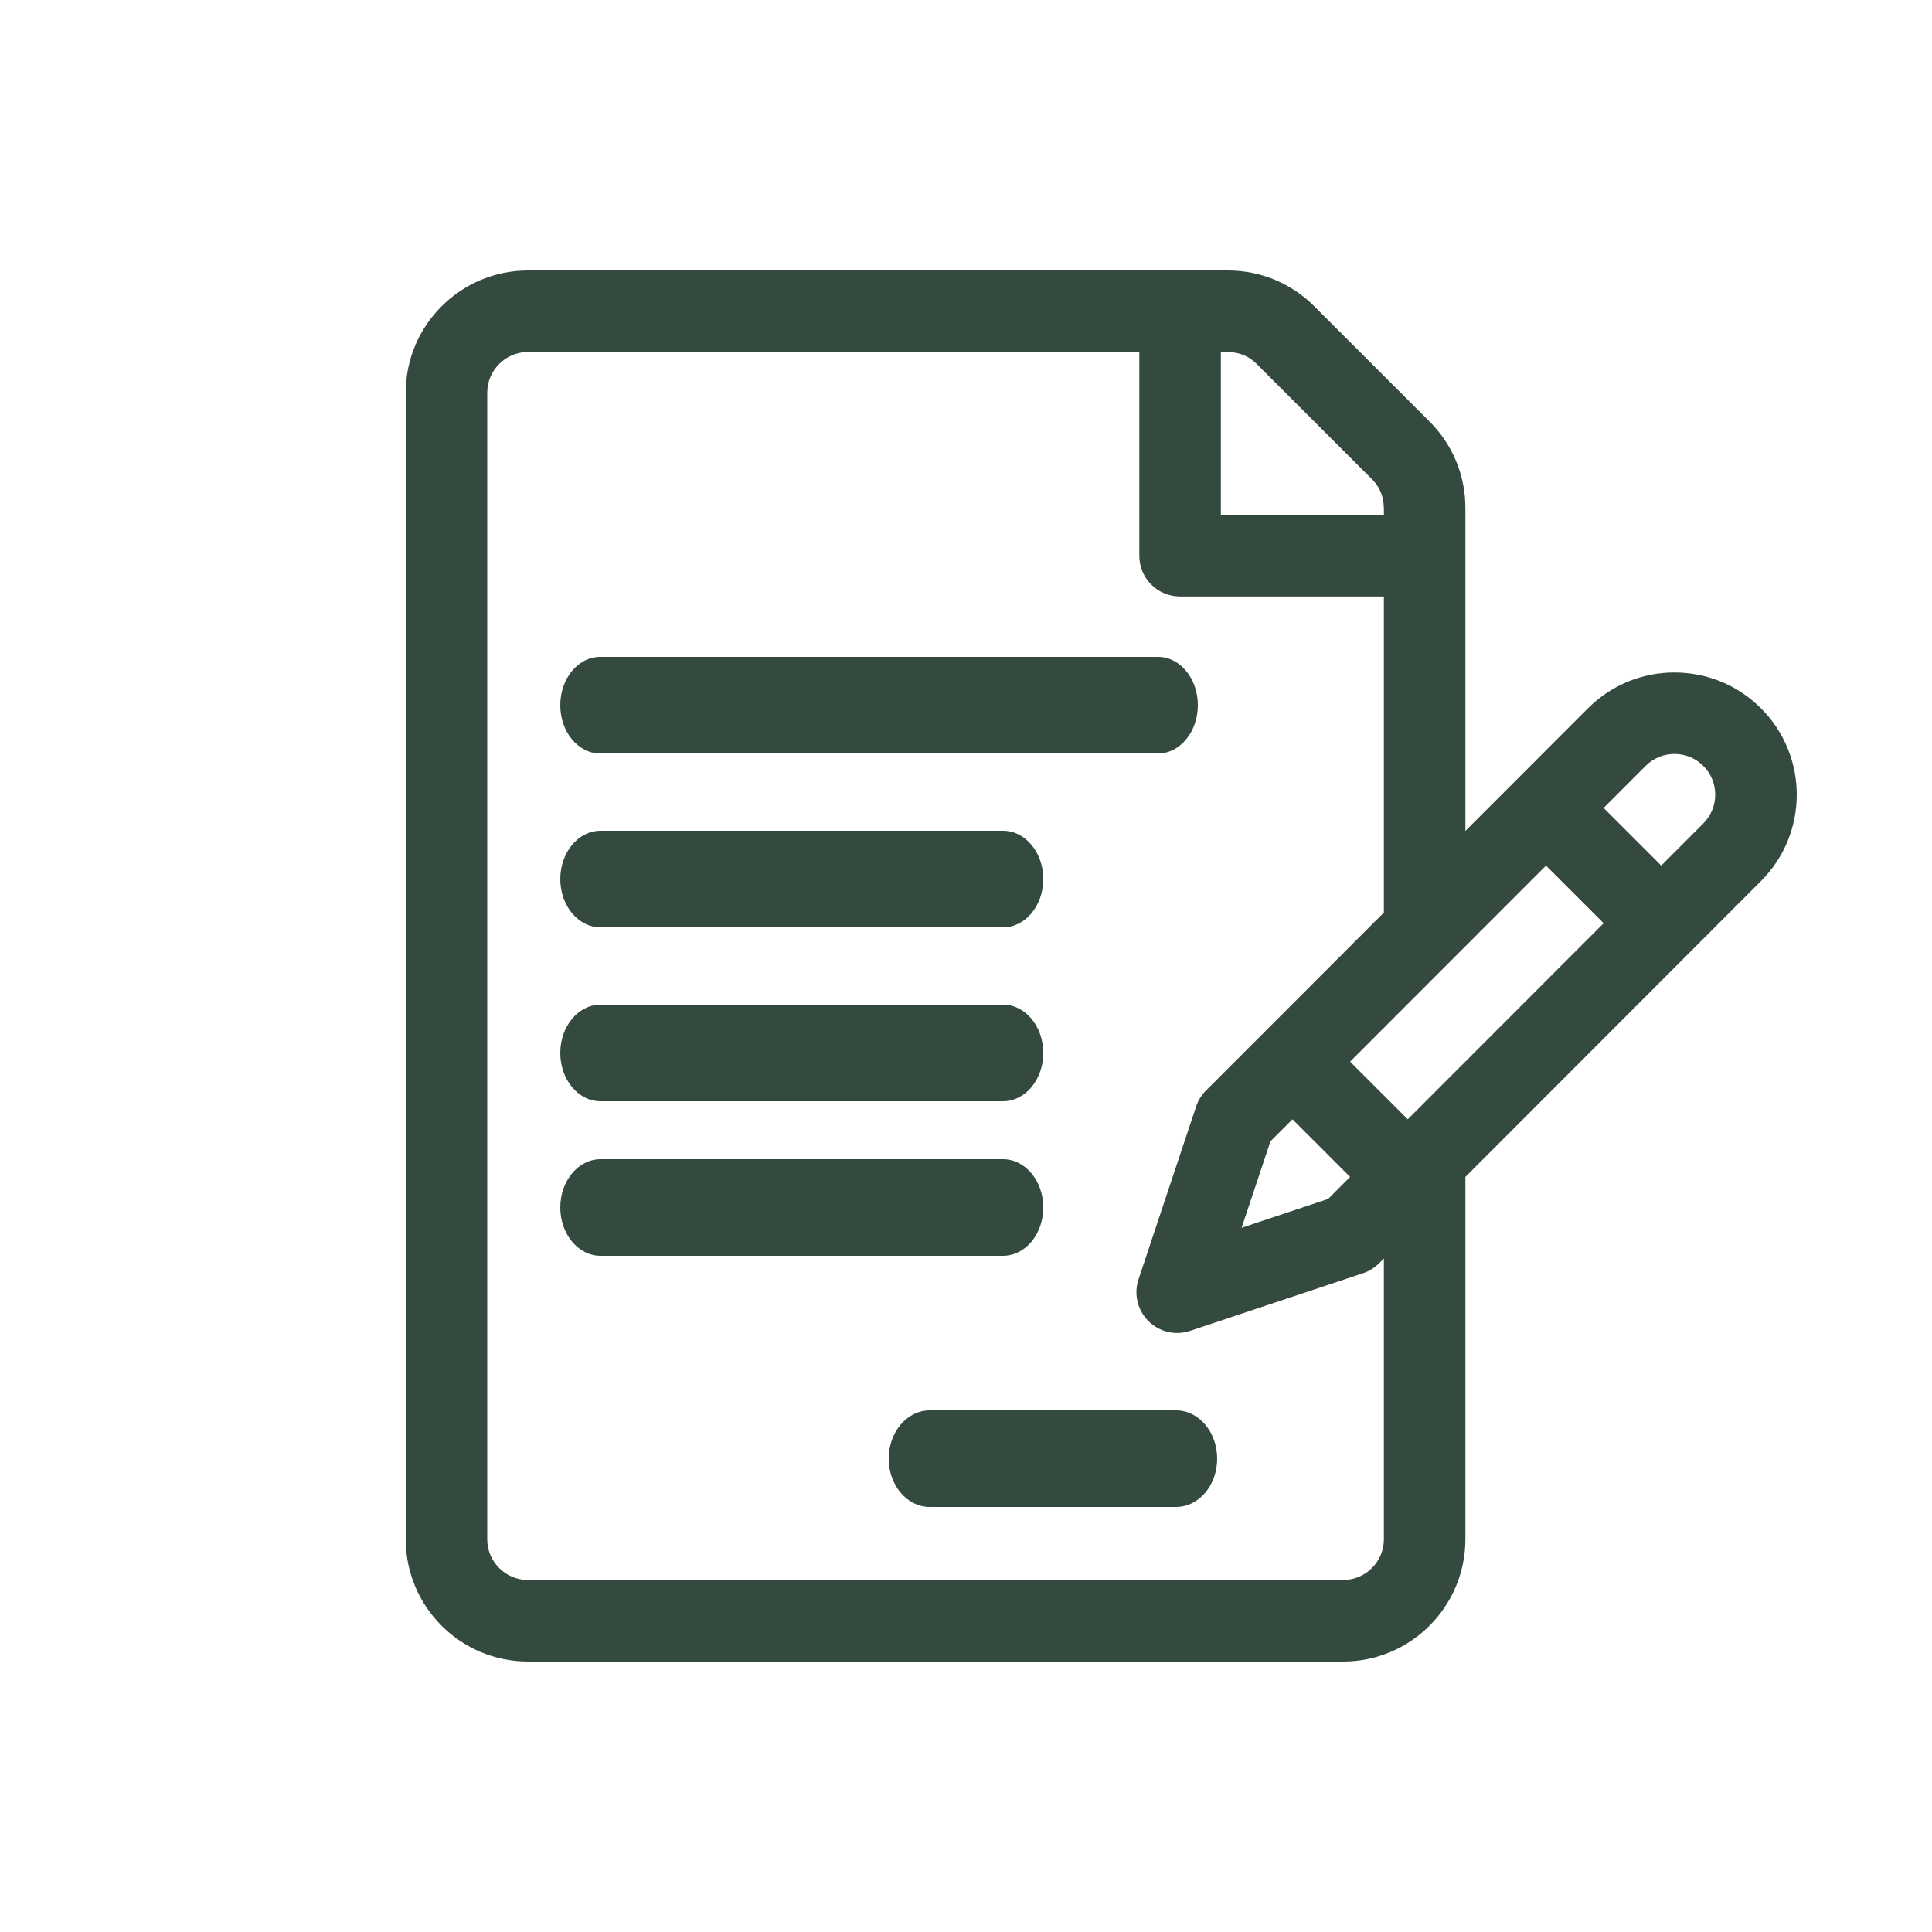 <?xml version="1.0" encoding="UTF-8"?>
<svg width="100px" height="100px" viewBox="0 0 100 100" version="1.1" xmlns="http://www.w3.org/2000/svg"
     xmlns:xlink="http://www.w3.org/1999/xlink">
    <title>assets/icons/contract</title>
    <g id="00-Assets" stroke="none" stroke-width="1" fill="none" fill-rule="evenodd">
        <g id="assets/icons/contract" fill="#344A3F" fill-rule="nonzero">
            <path d="M63.552,14 C65.243,14 66.832,14.658 68.027,15.853 L68.027,15.853 L73.994,21.82 C75.189,23.015 75.848,24.604 75.848,26.294 L75.848,26.294 L75.848,43.011 C75.892,42.966 75.952,42.906 76.026,42.832 L76.61,42.248 C76.669,42.188 76.731,42.127 76.795,42.062 L77.89,40.966 C77.971,40.886 78.052,40.805 78.134,40.723 L79.141,39.715 C79.226,39.63 79.31,39.545 79.395,39.461 L80.138,38.716 C81.102,37.753 81.918,36.935 82.194,36.659 C84.662,34.191 88.677,34.191 91.145,36.658 C93.619,39.132 93.618,43.135 91.145,45.608 L91.145,45.608 L75.848,60.917 L75.848,79.672 C75.848,83.161 73.009,86 69.519,86 L69.519,86 L27.329,86 C23.839,86 21,83.161 21,79.672 L21,79.672 L21,20.328 C21,16.839 23.839,14 27.329,14 L27.329,14 Z M58.971,18.219 L27.329,18.219 C26.165,18.219 25.219,19.165 25.219,20.328 L25.219,20.328 L25.219,79.672 C25.219,80.835 26.165,81.781 27.329,81.781 L27.329,81.781 L69.519,81.781 C70.682,81.781 71.629,80.835 71.629,79.672 L71.629,79.672 L71.629,65.137 L71.373,65.393 C71.141,65.624 70.859,65.799 70.548,65.902 L70.548,65.902 L61.598,68.886 C60.841,69.138 60.005,68.942 59.439,68.376 C58.874,67.811 58.677,66.975 58.93,66.217 L58.93,66.217 L61.913,57.268 C62.017,56.957 62.191,56.675 62.423,56.443 L62.423,56.443 L65.81,53.056 C66.1,52.765 66.527,52.339 67.018,51.847 L68,50.864 C68.068,50.796 68.137,50.727 68.206,50.658 L69.033,49.83 C69.306,49.557 69.574,49.289 69.828,49.035 L70.37,48.492 C70.427,48.435 70.483,48.38 70.537,48.325 L71.415,47.447 C71.552,47.31 71.629,47.233 71.629,47.233 L71.629,47.233 L71.629,30.875 L61.081,30.875 C59.916,30.875 58.971,29.931 58.971,28.766 L58.971,28.766 L58.971,18.219 Z M60.875,73 C62.049,73 63,74.119 63,75.5 C63,76.881 62.049,78 60.875,78 L60.875,78 L48.125,78 C46.951,78 46,76.881 46,75.5 C46,74.119 46.951,73 48.125,73 L48.125,73 Z M51.917,60 C53.067,60 54,61.119 54,62.5 C54,63.881 53.067,65 51.917,65 L51.917,65 L31.083,65 C29.933,65 29,63.881 29,62.5 C29,61.119 29.933,60 31.083,60 L31.083,60 Z M66.898,57.935 L65.758,59.074 L64.266,63.549 L68.741,62.058 L69.881,60.918 L66.898,57.935 Z M80.021,44.803 C79.986,44.838 79.948,44.876 79.908,44.916 L78.896,45.929 C78.826,45.999 78.753,46.071 78.679,46.145 L77.709,47.117 C77.622,47.204 77.534,47.292 77.444,47.382 L76.321,48.506 C76.224,48.603 76.126,48.701 76.028,48.799 L75.434,49.393 C75.335,49.493 75.235,49.592 75.135,49.692 L74.536,50.292 C74.436,50.392 74.336,50.492 74.237,50.591 L72.79,52.039 C72.142,52.688 71.544,53.286 71.043,53.787 L70.289,54.542 C70.129,54.703 69.991,54.84 69.88,54.951 L69.88,54.951 L72.864,57.934 L83.004,47.786 Z M51.917,52 C53.067,52 54,53.119 54,54.5 C54,55.881 53.067,57 51.917,57 L51.917,57 L31.083,57 C29.933,57 29,55.881 29,54.5 C29,53.119 29.933,52 31.083,52 L31.083,52 Z M51.917,43 C53.067,43 54,44.119 54,45.5 C54,46.881 53.067,48 51.917,48 L51.917,48 L31.083,48 C29.933,48 29,46.881 29,45.5 C29,44.119 29.933,43 31.083,43 L31.083,43 Z M88.162,39.642 C87.339,38.819 86.001,38.819 85.178,39.642 L85.178,39.642 L83.003,41.819 L85.986,44.802 L88.161,42.625 C88.988,41.798 88.984,40.464 88.162,39.642 Z M59.938,34 C61.077,34 62,35.119 62,36.5 C62,37.881 61.077,39 59.938,39 L59.938,39 L31.062,39 C29.923,39 29,37.881 29,36.5 C29,35.119 29.923,34 31.062,34 L31.062,34 Z M65.044,18.837 C64.357,18.15 63.589,18.219 63.191,18.219 L63.191,18.219 L63.191,26.656 L71.629,26.656 C71.629,26.206 71.68,25.472 71.011,24.803 L71.011,24.803 Z"
                  id="Combined-Shape"></path>
        </g>
    </g>
</svg>